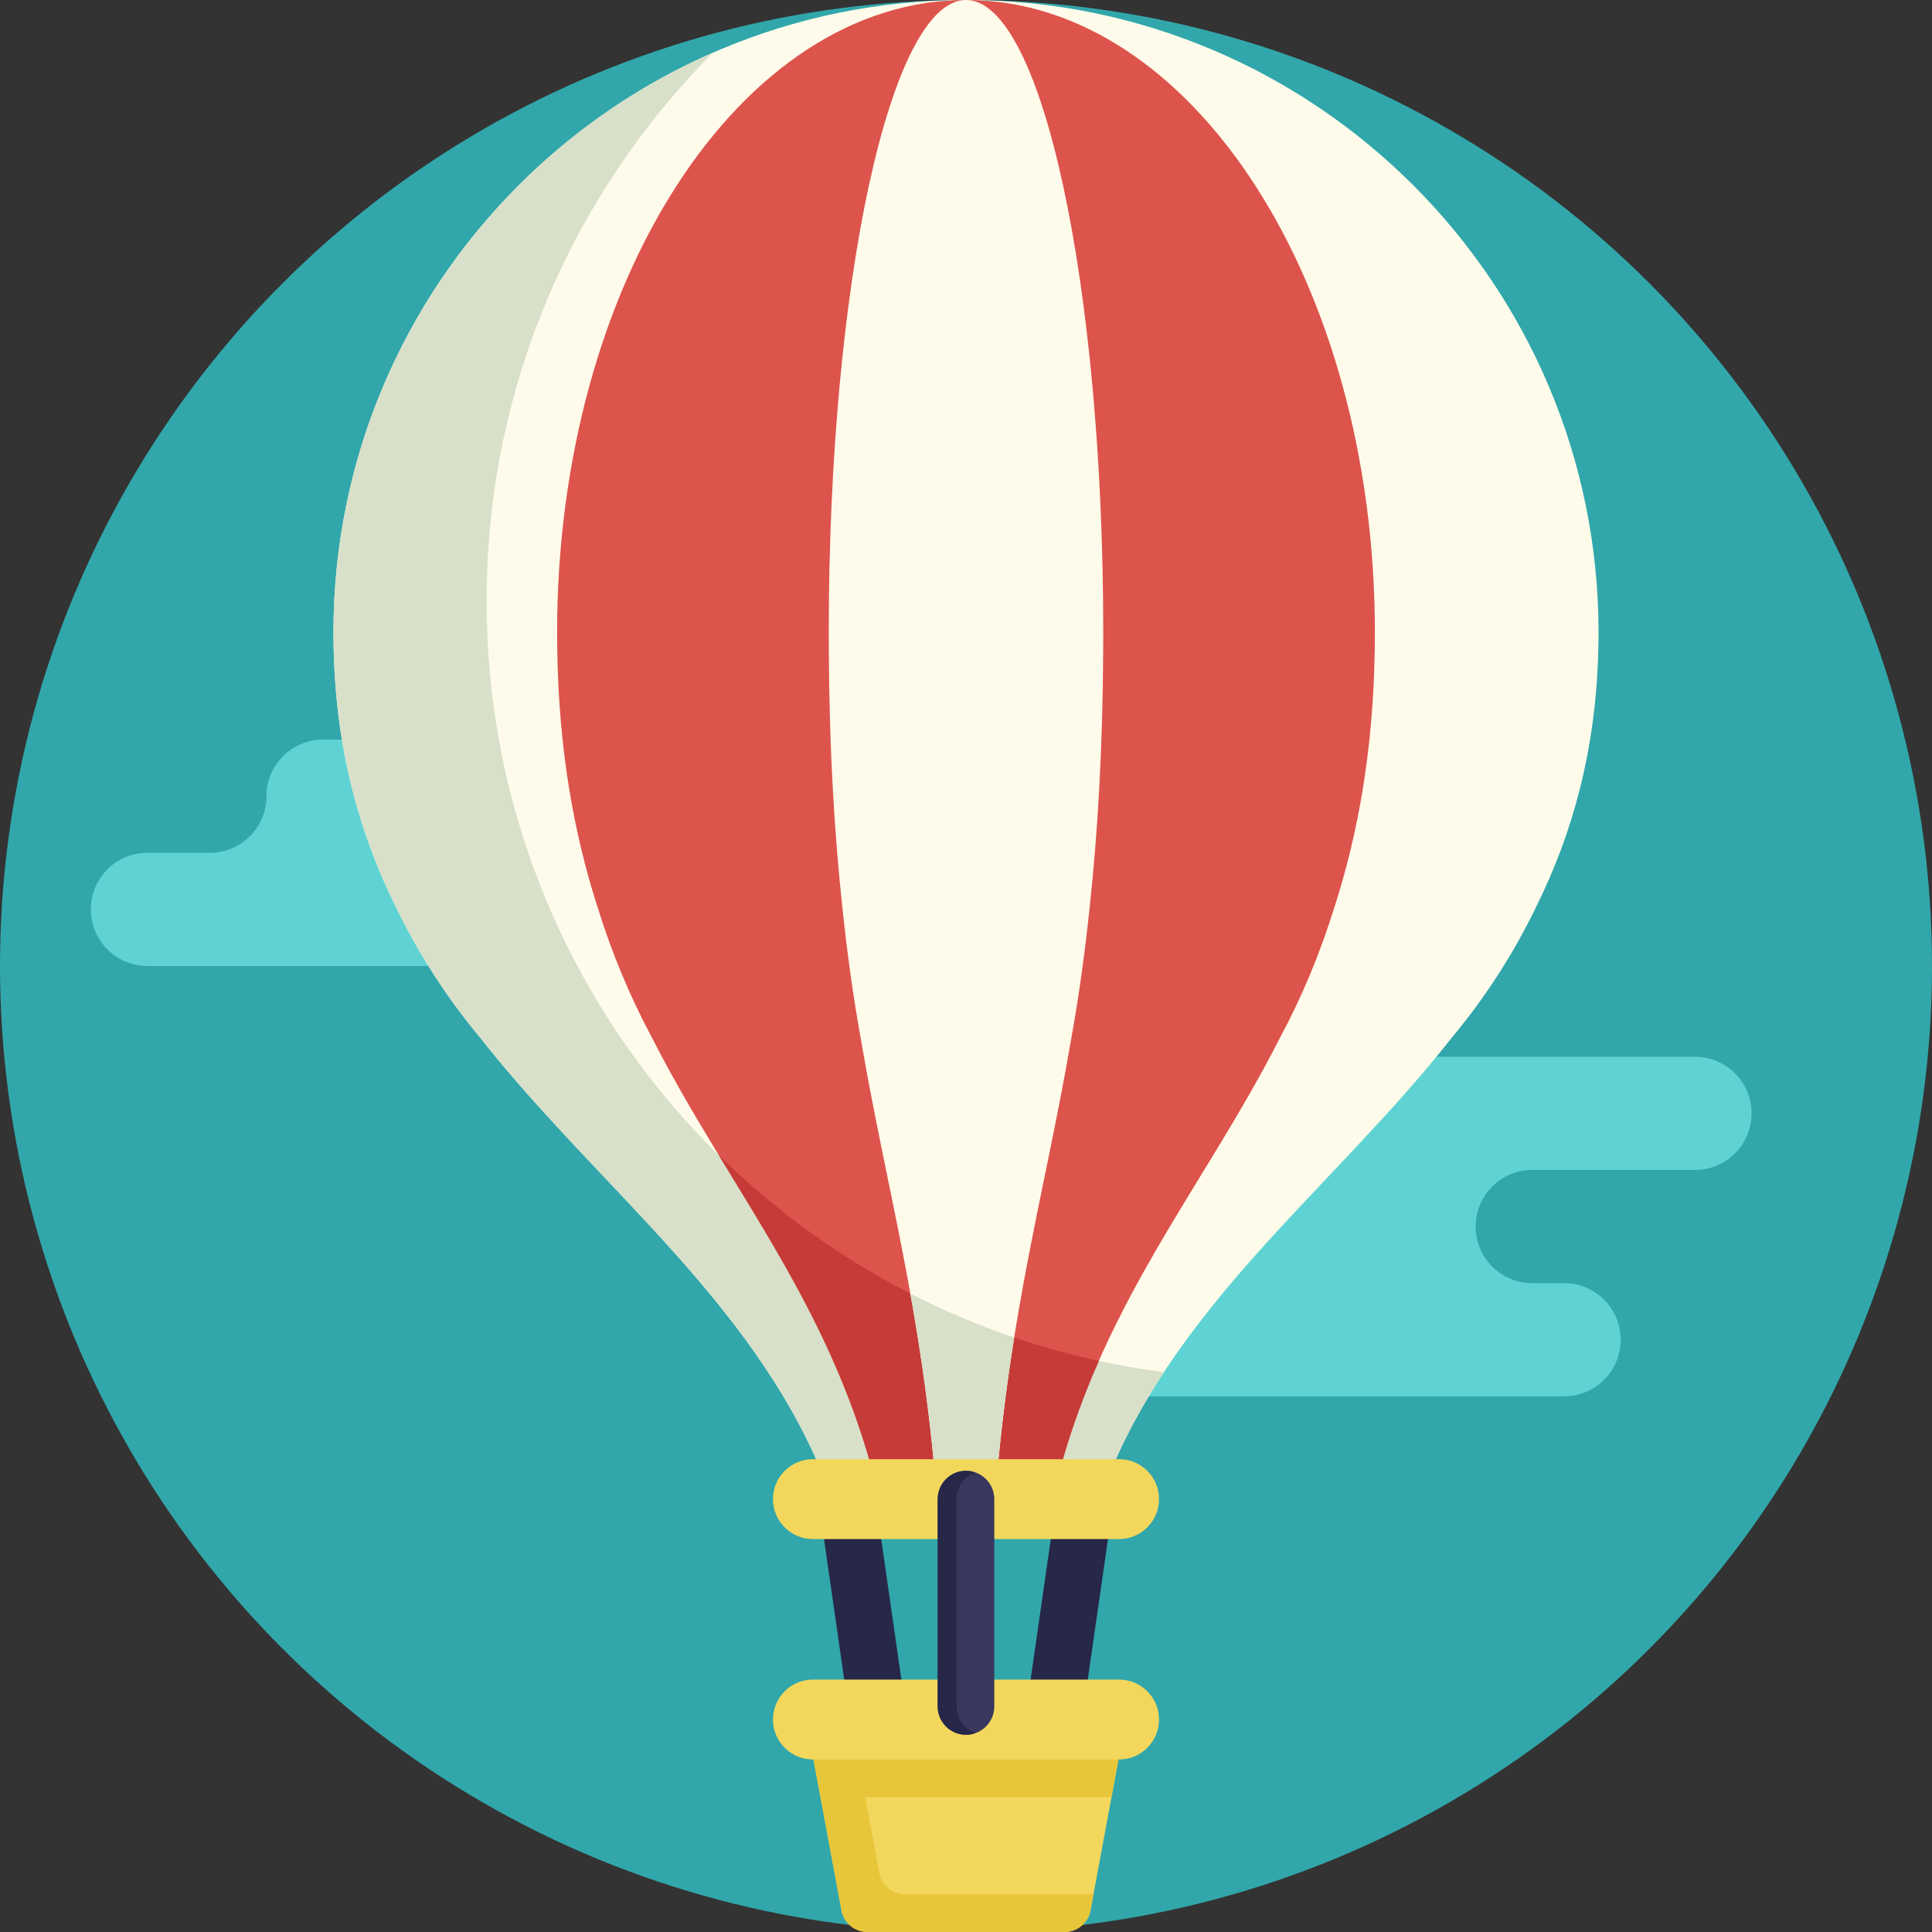 <?xml version="1.0" encoding="iso-8859-1"?>
<!-- Generator: Adobe Illustrator 19.0.0, SVG Export Plug-In . SVG Version: 6.00 Build 0)  -->
<svg version="1.1" id="Capa_1" xmlns="http://www.w3.org/2000/svg" xmlns:xlink="http://www.w3.org/1999/xlink" x="0px" y="0px"
	 viewBox="0 0 512 512" style="enable-background:new 0 0 512 512;" xml:space="preserve">
<rect x="0" y="0" width="512" height="512" fill="#333333" stroke="none"/>
<circle style="fill:#31A7AB;" cx="256" cy="256" r="256"/>
<g>
	<path style="fill:#5FD3D3;" d="M464.18,295.046L464.18,295.046c0-8.284-6.716-15-15-15H278.586c-8.284,0-15,6.716-15,15l0,0
		c0,8.284-6.716,15-15,15H205.47c-8.284,0-15,6.716-15,15l0,0c0,8.284,6.716,15,15,15h4.978c8.284,0,15,6.716,15,15l0,0
		c0,8.284,6.716,15,15,15h174.045c8.284,0,15-6.716,15-15l0,0c0-8.284-6.716-15-15-15h-8.428c-8.284,0-15-6.716-15-15l0,0
		c0-8.284,6.716-15,15-15h43.116C457.464,310.046,464.18,303.33,464.18,295.046z"/>
	<path style="fill:#5FD3D3;" d="M70.612,211L70.612,211c0,8.284-6.716,15-15,15H39.071c-8.284,0-15,6.716-15,15l0,0
		c0,8.284,6.716,15,15,15h170.594c8.284,0,15-6.716,15-15l0,0c0-8.284,6.716-15,15-15h16.541c8.284,0,15-6.716,15-15l0,0
		c0-8.284-6.716-15-15-15H85.612C77.328,196,70.612,202.716,70.612,211z"/>
</g>
<g>
	<path style="fill:#272749;" d="M232.321,459.73c-3.669,0-6.876-2.695-7.414-6.433l-7.908-54.948c-0.59-4.1,2.255-7.902,6.355-8.492
		c4.098-0.594,7.902,2.255,8.492,6.355l7.908,54.948c0.59,4.1-2.255,7.902-6.355,8.492
		C233.036,459.705,232.676,459.73,232.321,459.73z"/>
	<path style="fill:#272749;" d="M279.679,459.73c-0.355,0-0.715-0.025-1.078-0.078c-4.1-0.59-6.945-4.392-6.355-8.492l7.908-54.948
		c0.59-4.099,4.389-6.944,8.492-6.355c4.1,0.59,6.945,4.392,6.355,8.492l-7.908,54.948
		C286.556,457.035,283.348,459.73,279.679,459.73z"/>
</g>
<path style="fill:#FFFBEB;" d="M407.198,240.096c9.512-19.207,15.732-41.227,16.369-67.918c0.04-1.511,0.063-3.027,0.063-4.548
	C423.631,75.051,348.58,0,256,0S88.369,75.051,88.369,167.631c0,1.521,0.023,3.036,0.063,4.548
	c0.637,26.691,6.857,48.71,16.369,67.917c6.009,12.515,13.529,24.165,22.318,34.722c32.136,40.91,75.375,71.92,93.441,122.464H256
	h35.439c18.066-50.543,61.305-81.554,93.441-122.464C393.669,264.261,401.189,252.611,407.198,240.096z"/>
<path style="fill:#D8E0C9;" d="M128.951,159.273c0-56.693,22.901-108.035,59.95-145.291
	C129.725,39.861,88.369,98.912,88.369,167.631c0,1.521,0.023,3.036,0.063,4.548c0.637,26.691,6.857,48.71,16.369,67.917
	c6.009,12.515,13.529,24.165,22.318,34.722c32.136,40.91,75.375,71.92,93.441,122.464H256h35.439
	c4.369-12.224,10.22-23.298,17.021-33.653C207.198,350.604,128.951,264.078,128.951,159.273z"/>
<path style="fill:#DD544C;" d="M353.739,240.096c6.149-19.207,10.17-41.227,10.582-67.918c0.026-1.511,0.041-3.027,0.041-4.548
	C364.361,75.051,315.846,0,256,0S147.639,75.051,147.639,167.631c0,1.521,0.015,3.036,0.041,4.548
	c0.412,26.691,4.433,48.71,10.581,67.917c3.884,12.515,8.746,24.165,14.427,34.722c20.774,40.91,48.725,71.92,60.403,122.464H256
	h22.909c11.678-50.543,39.629-81.554,60.403-122.464C344.993,264.261,349.854,252.611,353.739,240.096z"/>
<path style="fill:#C63B38;" d="M190.47,306.114c16.794,27.619,34.07,54.157,42.621,91.166H256h22.909
	c3.098-13.406,7.347-25.429,12.297-36.636C252.436,352.252,217.735,332.954,190.47,306.114z"/>
<path style="fill:#FFFBEB;" d="M288.808,240.096c2.064-19.207,3.414-41.227,3.552-67.918c0.009-1.511,0.014-3.027,0.014-4.548
	C292.373,75.051,276.089,0,256,0s-36.373,75.051-36.373,167.631c0,1.521,0.005,3.036,0.014,4.548
	c0.138,26.691,1.488,48.71,3.552,67.917c1.304,12.515,2.936,24.165,4.843,34.722c6.973,40.91,16.355,71.92,20.275,122.464H256h7.69
	c3.92-50.543,13.302-81.554,20.275-122.464C285.872,264.261,287.504,252.611,288.808,240.096z"/>
<path style="fill:#D8E0C9;" d="M241.253,342.811c2.911,16.22,5.446,33.693,7.057,54.47H256h7.69
	c1.234-15.907,3.009-29.878,5.08-42.833C259.267,351.224,250.076,347.327,241.253,342.811z"/>
<path style="fill:#F3D75C;" d="M282.106,512h-52.212c-3.376,0-6.272-2.408-6.887-5.728l-10.018-54.043h86.023l-10.018,54.043
	C288.378,509.592,285.482,512,282.106,512z"/>
<g>
	<path style="fill:#E8C63A;" d="M239.894,502c-3.376,0-6.272-2.408-6.888-5.728l-8.164-44.043h-11.854l10.018,54.043
		c0.615,3.32,3.511,5.728,6.888,5.728h52.212c3.376,0,6.272-2.408,6.887-5.728l0.792-4.272H239.894z"/>
	<path style="fill:#E8C63A;" d="M217.446,476.275h77.108l3.891-20.989c-0.61-0.109-1.234-0.176-1.876-0.176h-81.138
		c-0.641,0-1.266,0.067-1.876,0.176L217.446,476.275z"/>
</g>
<g>
	<path style="fill:#F3D75C;" d="M296.569,466.275h-81.138c-5.845,0-10.583-4.738-10.583-10.583l0,0
		c0-5.845,4.738-10.583,10.583-10.583h81.138c5.845,0,10.583,4.738,10.583,10.583l0,0
		C307.152,461.537,302.414,466.275,296.569,466.275z"/>
	<path style="fill:#F3D75C;" d="M296.569,407.863h-81.138c-5.845,0-10.583-4.738-10.583-10.582l0,0
		c0-5.845,4.738-10.583,10.583-10.583h81.138c5.845,0,10.583,4.738,10.583,10.583l0,0
		C307.152,403.125,302.414,407.863,296.569,407.863z"/>
</g>
<path style="fill:#39375E;" d="M256,459.729c-4.142,0-7.5-3.358-7.5-7.5v-54.948c0-4.142,3.358-7.5,7.5-7.5s7.5,3.358,7.5,7.5
	v54.948C263.5,456.371,260.142,459.729,256,459.729z"/>
<path style="fill:#272749;" d="M253.5,452.229v-54.948c0-3.264,2.089-6.033,5-7.064c-0.783-0.277-1.622-0.436-2.5-0.436
	c-4.142,0-7.5,3.358-7.5,7.5v54.948c0,4.142,3.358,7.5,7.5,7.5c0.878,0,1.717-0.159,2.5-0.436
	C255.589,458.262,253.5,455.493,253.5,452.229z"/>
<g>
</g>
<g>
</g>
<g>
</g>
<g>
</g>
<g>
</g>
<g>
</g>
<g>
</g>
<g>
</g>
<g>
</g>
<g>
</g>
<g>
</g>
<g>
</g>
<g>
</g>
<g>
</g>
<g>
</g>
</svg>

